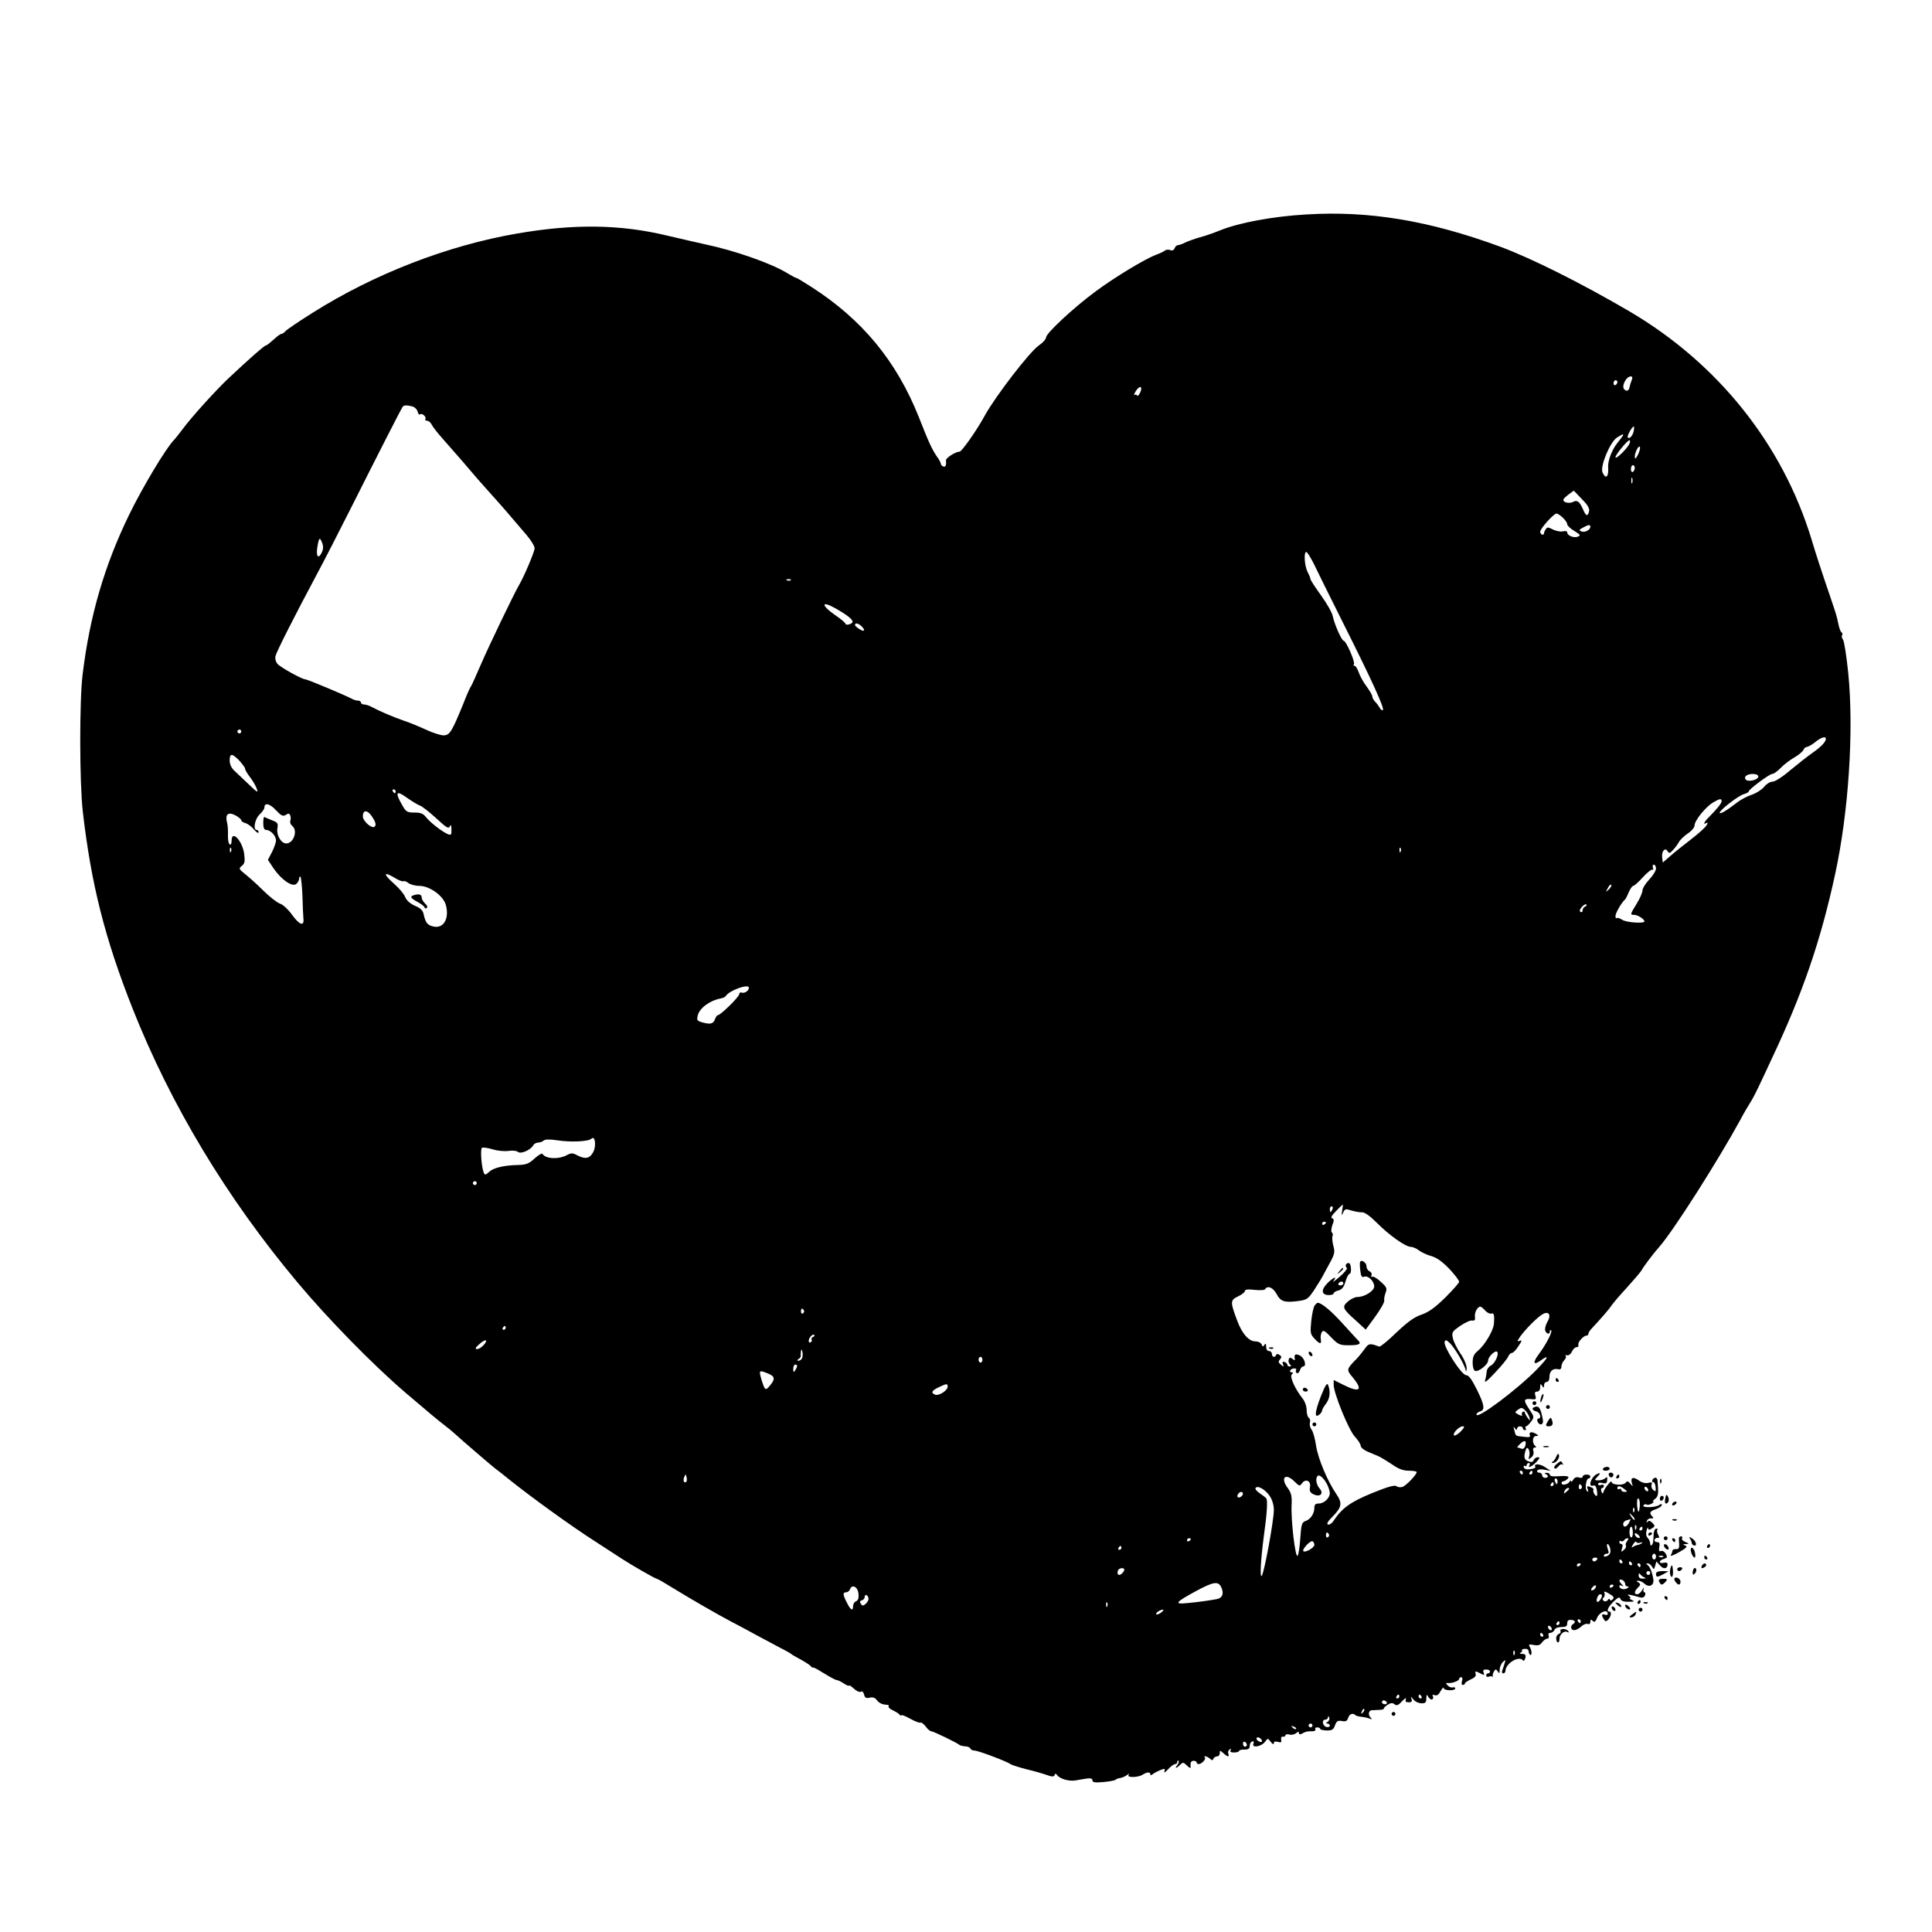 <?xml version="1.0" standalone="no"?>
<!DOCTYPE svg PUBLIC "-//W3C//DTD SVG 20010904//EN"
 "http://www.w3.org/TR/2001/REC-SVG-20010904/DTD/svg10.dtd">
<svg version="1.0" xmlns="http://www.w3.org/2000/svg"
 width="1001pt" height="1001pt" viewBox="0 0 1001 1001"
 preserveAspectRatio="xMidYMid meet">
<g transform="translate(0,1001) scale(0.1,-0.1)"
fill="#000000" stroke="none">
<path d="M6770 8899 c-175 -10 -351 -43 -447 -82 -32 -13 -80 -30 -108 -37
-27 -8 -61 -20 -75 -27 -14 -7 -30 -13 -36 -13 -7 0 -15 -7 -18 -16 -4 -10
-12 -14 -22 -10 -9 4 -22 3 -28 -2 -6 -5 -27 -15 -46 -22 -59 -22 -220 -120
-315 -191 -115 -85 -255 -216 -255 -237 -1 -10 -18 -29 -39 -43 -47 -33 -222
-260 -278 -361 -41 -76 -120 -188 -131 -188 -21 0 -72 -33 -71 -45 3 -25 -2
-36 -13 -32 -7 2 -13 8 -13 13 0 5 -9 23 -21 39 -25 37 -41 70 -93 203 -116
291 -293 506 -558 676 -39 25 -74 46 -77 46 -4 0 -23 10 -44 23 -82 51 -271
118 -428 151 -38 8 -126 29 -196 45 -244 59 -485 62 -779 11 -360 -62 -740
-209 -1060 -411 -70 -44 -132 -86 -139 -94 -7 -8 -17 -15 -22 -15 -5 0 -23
-13 -41 -30 -18 -16 -35 -30 -40 -30 -7 0 -87 -70 -192 -169 -65 -61 -193
-202 -240 -266 -17 -22 -36 -47 -44 -55 -42 -43 -162 -244 -231 -385 -128
-263 -205 -524 -242 -830 -17 -139 -16 -562 1 -710 43 -374 114 -656 257
-1018 198 -501 488 -983 855 -1421 158 -189 391 -427 559 -571 125 -107 169
-143 200 -167 19 -14 44 -35 56 -46 23 -22 193 -168 209 -180 6 -4 42 -32 80
-63 105 -84 316 -237 435 -313 58 -38 121 -78 140 -91 57 -37 176 -105 183
-105 4 0 37 -19 74 -42 109 -67 233 -138 308 -178 39 -20 102 -54 140 -75 39
-21 93 -50 120 -64 28 -14 52 -28 55 -31 3 -3 25 -16 50 -29 25 -14 48 -29 51
-34 3 -5 9 -8 13 -7 4 1 30 -14 59 -32 29 -18 57 -33 63 -33 6 0 22 -8 37 -18
15 -10 27 -14 27 -10 0 3 11 -4 24 -16 14 -13 30 -20 36 -16 7 4 14 -2 17 -15
4 -17 11 -20 29 -16 15 4 27 0 36 -11 12 -17 29 -25 55 -26 7 0 10 -4 7 -9 -3
-4 8 -13 23 -20 15 -7 31 -17 35 -23 4 -5 8 -6 8 -2 0 4 21 -4 46 -18 25 -14
49 -23 53 -20 5 2 17 -7 27 -20 10 -14 23 -25 29 -25 11 0 136 -61 145 -70 3
-3 16 -7 30 -8 14 0 26 -6 28 -12 2 -5 11 -10 21 -10 19 0 170 -57 186 -70 5
-4 42 -16 80 -26 39 -9 87 -23 107 -30 28 -10 38 -11 42 -1 3 9 6 9 13 0 13
-19 60 -33 93 -28 16 3 44 7 60 10 21 3 30 0 30 -9 0 -11 13 -13 58 -9 31 3
59 8 62 12 3 3 14 8 25 9 11 2 26 9 34 15 11 9 13 9 8 0 -9 -14 50 -13 73 2
22 14 40 15 40 3 0 -7 4 -7 13 0 7 6 25 15 39 21 24 9 26 8 21 -7 -4 -10 4 -5
19 11 14 15 30 27 37 27 6 0 11 5 11 12 0 6 3 8 6 5 4 -4 1 -13 -6 -22 -16
-20 -6 -19 14 1 15 14 17 14 32 0 17 -17 25 -20 23 -9 -3 20 2 30 16 30 8 0
15 -4 15 -9 0 -4 5 -8 11 -8 15 0 39 26 32 34 -12 12 13 6 26 -6 11 -10 14
-10 18 0 3 6 11 12 19 12 8 0 14 7 14 17 0 15 1 15 18 0 23 -21 33 -22 26 -3
-3 8 0 17 7 22 8 4 10 3 5 -4 -5 -8 2 -12 18 -12 14 0 26 4 26 8 0 4 12 8 27
7 21 0 28 5 28 19 0 11 6 21 13 23 8 3 10 -1 6 -12 -9 -23 41 -15 60 10 15 20
15 20 30 0 9 -12 15 -15 16 -7 0 9 7 11 21 7 16 -5 20 -3 17 12 -2 10 2 17 10
15 6 -1 12 2 12 7 0 5 9 7 20 4 11 -3 27 0 35 7 11 9 15 9 15 1 0 -8 6 -9 18
-2 19 10 23 11 53 11 11 0 17 5 14 10 -3 6 1 10 9 10 9 0 16 -3 16 -7 0 -5 15
-8 34 -9 27 0 35 4 43 27 8 22 15 26 36 22 19 -4 27 0 32 16 6 21 25 28 38 14
4 -3 17 -7 30 -8 12 -1 31 -5 42 -9 11 -5 16 -4 10 1 -19 16 -16 42 5 42 11 1
29 1 40 2 11 0 20 3 20 7 0 4 9 13 21 20 16 10 24 10 34 2 11 -9 20 -6 40 16
14 15 23 20 19 11 -4 -13 -1 -17 15 -17 15 0 19 5 14 18 -5 14 -3 13 10 -3 8
-11 27 -20 41 -20 21 -1 26 4 26 25 1 22 2 23 11 7 6 -9 15 -15 20 -12 5 4 6
11 3 17 -5 7 -1 9 9 5 12 -4 21 2 31 21 9 15 15 22 16 16 0 -14 60 -16 60 -2
0 5 -6 8 -13 5 -6 -2 -18 2 -26 10 -11 12 -11 14 0 13 21 -3 59 11 59 21 0 5
5 9 11 9 6 0 8 -9 4 -20 -4 -11 -2 -20 4 -20 6 0 11 3 11 8 0 4 14 13 31 21
19 8 28 18 25 27 -6 17 -1 17 26 3 18 -10 20 -9 15 5 -5 11 -1 16 13 16 11 0
20 -4 20 -10 0 -5 -4 -10 -10 -10 -5 0 -10 -5 -10 -11 0 -6 6 -9 14 -6 8 3 17
3 19 -1 2 -4 3 -2 1 4 -1 6 2 17 7 25 8 12 10 12 19 -1 8 -12 10 -11 10 8 0
13 7 31 16 40 15 15 16 14 9 -8 -4 -14 -10 -31 -12 -37 -3 -7 0 -13 6 -13 6 0
11 6 11 13 1 39 71 81 91 54 3 -5 9 1 12 12 4 16 0 21 -16 22 -12 0 -16 3 -9
6 6 2 10 8 8 12 -3 4 4 8 15 8 10 1 19 -4 19 -12 0 -8 4 -16 8 -19 11 -6 9 25
-3 43 -6 11 -2 13 22 8 22 -4 33 -1 43 14 8 10 20 19 27 19 7 0 10 7 7 15 -4
9 0 15 9 15 8 0 17 7 21 15 3 9 18 15 36 15 23 0 30 4 30 19 0 14 6 19 20 18
21 -1 26 -12 10 -22 -16 -10 -11 -33 7 -31 9 0 25 9 36 19 10 10 25 16 33 13
9 -3 14 1 14 11 0 13 3 14 12 5 9 -9 15 -5 24 18 13 29 54 44 54 19 0 -6 -7
-9 -15 -5 -17 6 -19 -2 -5 -24 7 -12 12 -12 21 -3 16 16 21 43 8 43 -18 0 -8
23 21 52 25 23 32 26 36 13 4 -10 19 -15 43 -14 29 0 32 2 16 9 -11 5 -15 9
-10 9 6 1 3 6 -5 12 -15 11 0 9 56 -7 14 -4 23 0 27 10 4 9 2 16 -3 16 -5 0
-7 8 -4 18 2 9 -1 7 -7 -6 -7 -12 -18 -22 -26 -22 -18 0 -16 15 4 35 14 14 14
18 2 26 -12 7 -12 9 0 9 8 0 22 -7 31 -15 25 -23 52 -9 46 24 -6 36 -18 65
-30 73 -8 5 -7 8 1 8 7 0 17 -8 22 -17 10 -16 11 -16 17 5 l6 22 19 -21 c18
-21 39 -18 39 6 0 8 -7 11 -20 8 -11 -3 -20 -1 -20 5 0 5 9 12 21 15 17 5 19
9 10 26 -6 11 -17 18 -25 15 -10 -4 -12 2 -9 20 4 20 1 26 -12 26 -9 0 -15 6
-12 13 2 6 10 11 16 9 9 -2 9 3 2 17 -6 10 -7 21 -4 25 3 3 1 6 -5 6 -7 0 -13
-12 -14 -27 -2 -47 -3 -51 -11 -59 -4 -4 -7 0 -7 9 0 8 -6 22 -13 29 -8 8 -10
22 -6 38 4 14 7 19 8 12 1 -9 5 -10 20 -1 17 11 17 13 2 29 -11 11 -19 13 -24
6 -5 -7 -7 -5 -4 4 2 8 12 14 22 13 12 -1 14 2 6 10 -18 18 -13 27 19 38 17 6
30 16 30 21 0 7 -4 7 -12 1 -18 -14 -91 -16 -83 -3 3 6 11 8 16 5 5 -4 17 -1
26 4 10 6 14 11 9 11 -6 0 -1 6 9 14 17 12 19 28 13 95 -1 11 -8 17 -15 14
-14 -6 -18 -23 -5 -23 4 0 9 -12 10 -26 2 -22 0 -24 -12 -14 -8 6 -12 19 -9
27 5 13 2 15 -17 10 -15 -4 -33 1 -51 14 -29 20 -43 13 -33 -18 5 -17 5 -17
-9 0 -12 14 -16 15 -25 4 -13 -15 -72 -11 -72 5 0 13 -35 -31 -42 -51 -3 -12
-6 -12 -11 2 -3 9 -2 17 3 17 6 0 10 5 10 11 0 6 -7 9 -15 5 -8 -3 -15 -1 -15
5 0 7 10 9 23 5 18 -4 23 -1 24 16 2 16 -1 18 -10 9 -6 -6 -22 -11 -35 -11
-21 0 -22 1 -8 16 21 21 20 27 -3 15 -29 -16 -44 -68 -17 -58 9 4 16 -4 19
-21 3 -15 3 -29 1 -32 -7 -6 -24 22 -18 31 2 4 -3 10 -12 13 -23 9 -24 8 -17
-12 4 -12 3 -14 -5 -7 -12 11 -4 65 9 65 5 0 9 5 9 10 0 6 -9 10 -20 10 -11 0
-20 -5 -20 -11 0 -6 -8 -8 -19 -4 -13 4 -23 0 -30 -12 -6 -10 -11 -13 -11 -8
0 6 -4 5 -8 -2 -9 -15 -40 -21 -41 -8 -1 6 3 10 8 10 6 0 16 6 22 12 15 15 0
18 -58 14 -18 -2 -33 2 -33 8 0 6 -8 11 -17 10 -11 0 -13 -3 -5 -6 17 -7 15
-20 -3 -20 -8 0 -15 6 -15 14 0 7 -7 13 -16 13 -8 0 -12 5 -9 11 4 6 20 8 38
4 l32 -6 -29 19 c-27 19 -62 20 -51 2 3 -4 -8 -10 -25 -12 -19 -3 -31 0 -35 9
-2 8 0 11 5 8 6 -3 10 -1 10 4 0 6 5 11 11 11 5 0 7 -4 4 -10 -12 -20 12 -9
35 15 18 19 20 25 8 25 -9 0 -18 -7 -22 -15 -4 -11 -11 -12 -28 -6 -22 8 -25
23 -12 61 8 23 25 -10 17 -35 -5 -18 -4 -18 11 -6 10 8 14 21 11 32 -4 12 -1
19 7 19 8 0 9 3 3 8 -18 13 -16 52 3 52 14 0 15 2 2 10 -22 14 -40 12 -34 -5
5 -11 -2 -13 -32 -9 -44 5 -40 2 -48 34 -6 19 -5 21 3 10 7 -10 11 -11 11 -2
0 6 7 12 15 12 8 0 15 -4 15 -10 0 -5 5 -10 11 -10 5 0 7 5 4 10 -3 6 -3 10 2
10 4 0 16 11 26 25 17 23 16 25 -8 61 -35 52 -33 60 18 54 15 -1 17 3 12 19
-5 15 -2 21 9 21 10 0 16 9 16 23 0 18 2 19 10 7 8 -13 10 -12 10 3 0 9 6 17
14 17 8 0 14 11 14 26 0 30 18 46 45 40 11 -3 17 2 17 14 0 10 7 25 15 33 8 8
11 18 7 22 -4 4 0 5 8 3 8 -2 19 7 25 20 5 12 16 22 23 22 8 0 12 5 10 12 -5
13 26 48 42 48 6 0 10 5 10 10 0 6 8 18 18 28 44 47 89 99 98 113 5 9 40 51
79 93 38 42 74 84 80 94 12 22 61 87 93 123 73 83 305 448 420 659 19 36 43
76 52 90 9 14 28 50 42 80 15 30 45 96 68 145 161 341 253 610 328 955 70 322
98 744 68 1044 -9 87 -21 164 -27 172 -6 7 -8 18 -5 23 4 5 2 12 -3 15 -5 3
-12 23 -16 43 -10 46 -9 43 -36 123 -57 167 -78 232 -103 315 -150 493 -484
911 -942 1181 -253 148 -511 277 -674 337 -365 134 -677 186 -1000 166z m1685
-856 c-4 -10 -10 -28 -12 -40 -3 -13 -10 -20 -19 -16 -17 6 -18 27 -2 53 16
25 43 27 33 3z m-75 -12 c0 -6 -4 -13 -10 -16 -5 -3 -10 1 -10 9 0 9 5 16 10
16 6 0 10 -4 10 -9z m-2473 -56 c-7 -13 -14 -20 -15 -15 -2 6 -8 7 -14 4 -5
-4 -2 5 7 20 21 32 37 25 22 -9z m-3770 -71 c11 -3 24 -15 27 -27 3 -12 8 -18
12 -14 10 9 35 -13 28 -24 -3 -5 1 -9 9 -9 8 0 18 -9 23 -19 5 -11 32 -46 61
-78 28 -32 73 -83 99 -113 68 -80 93 -109 149 -171 49 -54 102 -115 184 -212
23 -27 41 -57 41 -68 0 -17 -55 -147 -80 -189 -27 -46 -154 -311 -195 -405
-26 -60 -50 -114 -54 -120 -5 -5 -23 -46 -40 -90 -60 -147 -71 -165 -103 -165
-15 0 -56 13 -90 29 -35 16 -85 37 -113 46 -58 20 -128 50 -167 71 -14 8 -33
14 -42 14 -9 0 -16 5 -16 10 0 6 -7 10 -15 10 -8 0 -23 4 -33 10 -29 16 -229
100 -239 100 -18 0 -129 62 -145 80 -10 12 -14 29 -10 42 5 23 106 221 214
423 33 61 115 221 183 356 120 239 250 494 261 511 6 9 20 10 51 2z m6328
-126 c-5 -25 -22 -44 -31 -35 -6 6 21 57 31 57 2 0 2 -10 0 -22z m-55 -22 c0
-2 -13 -20 -30 -41 -29 -36 -50 -93 -48 -125 4 -51 -12 -66 -29 -28 -14 31 39
158 75 181 29 18 32 19 32 13z m33 -43 c-8 -24 -73 -87 -73 -72 0 13 61 87 72
88 4 1 5 -7 1 -16z m43 -60 c-11 -21 -15 -23 -16 -10 0 24 22 65 27 50 2 -6
-3 -24 -11 -40z m-16 -67 c0 -8 -4 -18 -10 -21 -5 -3 -10 3 -10 14 0 12 5 21
10 21 6 0 10 -6 10 -14z m-13 -78 c-3 -7 -5 -2 -5 12 0 14 2 19 5 13 2 -7 2
-19 0 -25z m-224 -148 c-7 -28 -16 -25 -32 13 -18 40 -30 48 -52 36 -18 -9
-49 -3 -49 11 0 5 12 17 27 28 l27 20 42 -44 c31 -31 41 -49 37 -64z m-136
-32 c13 -12 23 -27 23 -34 0 -7 16 -23 37 -35 32 -20 34 -23 17 -30 -21 -7
-54 6 -54 23 0 6 -9 8 -22 5 -11 -3 -34 1 -51 9 -25 13 -31 14 -38 2 -5 -7 -9
-16 -9 -20 0 -15 -20 -8 -20 7 0 16 69 93 84 94 6 1 20 -9 33 -21z m143 -47
c0 -16 -27 -31 -45 -25 -15 6 -15 9 6 20 28 16 39 17 39 5z m-6570 -86 c6 -17
5 -32 -4 -50 -18 -35 -30 -16 -21 35 8 46 12 49 25 15z m5135 -102 c15 -32 86
-175 157 -317 146 -291 212 -436 203 -445 -4 -3 -11 2 -16 11 -5 9 -16 24 -24
32 -8 8 -15 21 -15 28 0 7 -14 30 -30 52 -16 21 -34 54 -40 72 -7 19 -16 34
-21 34 -6 0 -8 4 -4 9 7 12 -41 121 -53 121 -10 0 -47 82 -57 128 -3 18 -31
66 -61 108 -30 41 -54 79 -54 83 0 5 -7 22 -15 37 -16 31 -21 104 -7 104 5 0
21 -26 37 -57z m-2708 -89 c-3 -3 -12 -4 -19 -1 -8 3 -5 6 6 6 11 1 17 -2 13
-5z m230 -145 c62 -35 94 -60 90 -72 -4 -12 -37 -19 -37 -8 0 4 -22 23 -50 42
-76 52 -78 80 -3 38z m138 -95 c9 -9 14 -18 11 -21 -6 -6 -46 20 -46 29 0 13
18 9 35 -8z m-3215 -544 c0 -5 -4 -10 -10 -10 -5 0 -10 5 -10 10 0 6 5 10 10
10 6 0 10 -4 10 -10z m8210 -38 c0 -16 -25 -42 -71 -74 -26 -18 -77 -59 -115
-90 -38 -33 -78 -58 -90 -58 -13 0 -32 -12 -43 -26 -11 -14 -40 -33 -63 -41
-24 -8 -59 -26 -78 -41 -54 -42 -90 -63 -90 -53 0 14 100 91 127 97 12 4 23 9
23 13 0 11 108 91 122 91 8 0 27 14 43 30 16 17 48 42 71 55 23 13 44 31 48
40 3 8 11 15 18 15 7 1 27 12 43 25 30 25 55 32 55 17z m-8220 -113 c16 -18
30 -36 30 -42 0 -6 11 -25 25 -43 14 -18 30 -45 35 -60 9 -24 4 -21 -41 22
-28 27 -62 59 -75 71 -15 14 -24 33 -24 53 0 38 12 38 50 -1z m7870 -83 c0
-16 -51 -29 -64 -16 -14 14 4 30 35 30 18 0 29 -5 29 -14z m-7060 -76 c0 -5
-2 -10 -4 -10 -3 0 -8 5 -11 10 -3 6 -1 10 4 10 6 0 11 -4 11 -10z m126 -74
c10 -3 46 -31 79 -61 63 -58 70 -62 78 -42 3 6 6 -2 6 -20 1 -27 -2 -31 -16
-26 -29 11 -92 60 -114 87 -16 21 -29 26 -62 26 -38 0 -44 4 -64 40 -38 66
-30 77 25 37 27 -19 57 -37 68 -41z m6744 23 c0 -11 -23 -39 -67 -84 -24 -23
-31 -41 -12 -29 8 4 8 1 1 -12 -6 -11 -43 -44 -82 -74 -39 -30 -88 -69 -108
-87 l-37 -32 -3 26 c-4 32 15 55 28 33 8 -13 12 -12 28 6 11 11 24 29 30 40 6
12 27 32 46 45 20 13 36 32 36 43 0 24 56 94 94 117 36 22 46 23 46 8z m-7439
-71 c13 9 18 8 23 -3 3 -8 3 -21 0 -28 -3 -8 2 -20 11 -27 29 -24 6 -90 -32
-90 -26 0 -51 42 -46 76 5 28 2 33 -28 44 -19 8 -36 15 -39 17 -4 2 -6 -12 -6
-32 0 -24 5 -35 15 -35 22 0 51 -30 51 -54 0 -12 -10 -39 -21 -61 l-21 -40 30
-45 c41 -59 96 -97 117 -80 8 7 15 19 15 28 0 8 3 12 7 9 3 -4 8 -49 10 -99 1
-51 4 -104 5 -117 5 -42 -20 -34 -57 17 -20 28 -48 55 -64 60 -15 5 -55 36
-87 68 -33 33 -76 71 -95 86 -32 26 -33 28 -16 42 15 12 17 22 12 63 -10 68
-65 126 -65 67 0 -15 -4 -23 -10 -19 -6 4 -10 25 -9 48 1 23 -1 53 -5 67 -10
41 6 55 43 36 17 -9 31 -21 31 -26 0 -5 10 -12 23 -15 12 -4 32 -19 44 -34 12
-14 22 -20 23 -13 0 6 -4 12 -10 12 -20 0 -10 57 15 80 14 13 25 29 25 36 0
27 27 21 59 -13 28 -30 37 -34 52 -25z m453 -19 c13 -22 15 -34 7 -42 -13 -13
-61 28 -61 53 0 39 28 34 54 -11z m-737 -171 c-3 -8 -6 -5 -6 6 -1 11 2 17 5
13 3 -3 4 -12 1 -19z m6060 0 c-3 -8 -6 -5 -6 6 -1 11 2 17 5 13 3 -3 4 -12 1
-19z m1323 -88 c0 -11 -16 -37 -35 -57 -19 -20 -35 -46 -35 -56 0 -11 -13 -42
-30 -69 -35 -57 -35 -58 -12 -58 18 -1 52 -22 52 -34 0 -12 -96 -6 -116 9 -12
8 -24 11 -28 8 -3 -3 -6 2 -6 11 0 16 33 72 50 86 3 3 12 20 19 38 8 17 18 32
23 32 5 0 28 20 50 45 22 24 45 42 49 39 5 -3 6 2 3 10 -3 9 -1 16 5 16 6 0
11 -9 11 -20z m-6532 -50 c18 -11 37 -18 41 -16 4 3 17 -1 27 -9 10 -8 36 -15
57 -15 53 0 124 -51 137 -99 19 -69 -11 -122 -62 -112 -33 7 -43 19 -53 64 -4
20 -16 32 -45 44 -25 11 -44 28 -51 46 -6 15 -31 45 -55 66 -61 54 -59 69 4
31z m6288 -58 c-18 -16 -18 -16 -6 6 6 13 14 21 18 18 3 -4 -2 -14 -12 -24z
m-123 -89 c-7 -3 -13 -11 -13 -19 0 -9 -5 -12 -11 -9 -7 5 -4 14 7 26 9 11 20
16 23 13 3 -4 0 -9 -6 -11z m-4333 -421 c0 -15 -22 -30 -36 -25 -8 3 -14 -1
-14 -8 0 -14 -97 -109 -111 -109 -4 0 -10 -9 -14 -19 -8 -25 -23 -30 -63 -19
-30 8 -33 12 -27 36 9 39 62 78 120 89 10 2 22 7 25 12 19 30 120 66 120 43z
m-808 -854 c-18 -31 -40 -35 -81 -14 -24 13 -32 13 -54 1 -44 -23 -110 -20
-127 7 -3 4 -21 -7 -40 -24 -29 -27 -44 -33 -85 -34 -75 -2 -128 -14 -151 -36
-19 -17 -22 -17 -28 -3 -12 32 -18 122 -9 128 5 3 30 0 56 -8 25 -8 62 -11 82
-8 19 3 41 1 48 -5 15 -13 66 9 80 34 4 8 16 14 25 14 10 0 23 5 28 10 7 7 30
8 70 2 69 -11 163 -7 178 8 20 20 27 -40 8 -72z m-602 -158 c0 -5 -4 -10 -10
-10 -5 0 -10 5 -10 10 0 6 5 10 10 10 6 0 10 -4 10 -10z m4484 -142 c-4 -28
-3 -29 5 -11 9 20 13 21 43 11 18 -5 43 -10 55 -9 14 0 41 -19 75 -53 63 -64
150 -126 177 -126 10 0 29 -8 42 -18 13 -10 42 -24 65 -30 28 -8 57 -29 93
-66 28 -30 51 -60 51 -67 0 -6 -33 -43 -73 -83 -53 -52 -87 -76 -124 -88 -37
-13 -71 -38 -129 -93 -43 -42 -83 -74 -88 -72 -48 18 -55 17 -73 -9 -10 -14
-29 -38 -43 -53 -55 -56 -55 -57 -21 -98 55 -66 36 -81 -49 -38 l-50 25 0 -25
c0 -44 79 -238 111 -270 16 -17 29 -38 29 -46 0 -8 15 -21 33 -29 17 -7 43
-18 57 -24 14 -6 46 -26 72 -43 34 -24 58 -33 87 -33 23 0 41 -3 41 -7 0 -14
-54 -70 -74 -77 -10 -3 -24 -2 -31 4 -9 7 -45 -3 -126 -36 -112 -46 -155 -77
-200 -144 -8 -13 -21 -21 -28 -19 -9 3 -2 16 21 39 50 50 54 71 23 117 -47 68
-96 186 -106 251 -5 35 -15 73 -23 84 -8 10 -12 27 -9 38 3 10 0 21 -6 24 -6
4 -11 22 -11 40 0 19 -9 45 -21 60 -40 51 -68 113 -56 125 8 8 8 11 -2 11 -7
0 -9 5 -6 10 3 6 13 10 21 10 8 0 13 -4 9 -9 -3 -5 -1 -12 4 -15 5 -4 12 3 16
14 3 11 11 20 16 20 21 0 8 45 -16 57 -25 11 -31 6 -26 -21 1 -5 -4 -4 -12 3
-12 9 -16 9 -20 -3 -3 -7 0 -19 6 -25 8 -8 8 -11 -1 -11 -7 0 -12 4 -12 9 0 5
-7 11 -14 14 -11 4 -13 1 -9 -11 6 -15 5 -15 -10 -3 -14 11 -15 17 -5 28 9 11
9 16 -3 23 -8 6 -15 6 -17 0 -6 -16 -22 -12 -22 5 0 8 -7 15 -15 15 -9 0 -15
9 -15 23 0 16 -3 18 -9 9 -7 -11 -9 -11 -14 2 -4 9 -18 16 -32 16 -35 0 -70
40 -95 108 -37 98 -36 105 4 125 20 9 36 22 36 28 0 8 15 10 50 6 27 -3 52 -2
55 4 13 20 41 8 59 -25 21 -40 41 -46 111 -37 46 6 52 10 83 56 18 28 39 61
46 75 7 14 25 46 39 72 22 41 24 53 15 84 -5 20 -7 42 -4 50 3 7 1 16 -4 19
-4 3 -3 19 3 37 10 25 9 32 -1 36 -9 2 -2 15 20 37 18 19 34 34 35 34 1 1 0
-14 -3 -31z m-50 7 c-4 -8 -8 -15 -10 -15 -2 0 -4 7 -4 15 0 8 4 15 10 15 5 0
7 -7 4 -15z m-34 -69 c0 -3 -4 -8 -10 -11 -5 -3 -10 -1 -10 4 0 6 5 11 10 11
6 0 10 -2 10 -4z m825 -456 c10 -12 25 -18 32 -16 13 6 17 -9 13 -54 -3 -35
-48 -110 -82 -138 -22 -18 -28 -32 -28 -62 0 -22 5 -40 13 -43 17 -6 67 33 67
53 0 20 37 56 47 46 11 -11 -11 -60 -32 -71 -11 -5 -21 -19 -22 -30 -1 -11 -4
-31 -8 -45 -6 -19 8 -8 53 40 34 36 64 73 67 83 4 9 12 17 18 17 7 0 22 16 34
35 19 28 20 33 6 28 -14 -6 -13 -2 4 23 28 38 82 93 111 112 35 23 52 1 29
-37 -9 -16 -14 -36 -11 -45 7 -19 24 -22 24 -4 0 6 3 8 7 5 7 -8 -27 -74 -64
-123 -33 -44 -29 -60 8 -34 50 36 42 17 -19 -46 -104 -106 -312 -261 -312
-233 0 6 8 13 18 16 27 7 24 32 -16 113 -27 54 -42 75 -56 75 -23 0 -120 150
-111 173 4 12 10 10 29 -9 25 -26 71 -104 79 -135 3 -14 5 -12 6 7 0 16 -13
49 -33 77 -18 27 -36 63 -39 81 -6 28 -2 33 38 61 25 17 53 30 62 28 14 -2 17
3 15 20 -3 22 13 52 28 52 4 0 15 -9 25 -20z m-3530 1 c3 -5 1 -12 -5 -16 -5
-3 -10 1 -10 9 0 18 6 21 15 7z m-1545 -91 c0 -5 -5 -10 -11 -10 -5 0 -7 5 -4
10 3 6 8 10 11 10 2 0 4 -4 4 -10z m1592 -47 c-6 -3 -10 -9 -7 -13 3 -5 1 -11
-5 -15 -5 -3 -10 0 -10 7 0 17 22 40 29 31 3 -3 0 -8 -7 -10z m-1707 -43 c-10
-11 -25 -20 -34 -20 -11 1 -8 8 13 26 32 29 48 24 21 -6z m1651 -66 c-3 -8
-11 -14 -18 -14 -10 0 -10 2 0 9 7 4 12 12 11 17 -1 5 0 16 1 24 2 11 4 10 7
-3 3 -10 2 -25 -1 -33z m934 -9 c0 -8 -4 -15 -10 -15 -5 0 -10 7 -10 15 0 8 5
15 10 15 6 0 10 -7 10 -15z m-960 -32 c0 -5 -5 -15 -10 -23 -8 -12 -10 -11
-10 8 0 12 5 22 10 22 6 0 10 -3 10 -7z m-147 -41 c32 -14 34 -28 6 -61 -23
-28 -26 -26 -44 32 -14 49 -13 50 38 29z m927 -67 c0 -19 -46 -49 -65 -41 -23
9 -18 21 18 38 42 20 47 21 47 3z m3014 -158 c5 -21 5 -21 -9 -3 -8 11 -15 24
-15 29 0 4 -5 5 -10 2 -6 -4 -7 -11 -4 -17 4 -5 -4 -4 -17 2 -22 12 -22 13 -4
26 16 12 21 12 36 -2 9 -8 19 -25 23 -37z m-356 -74 c-15 -15 -31 -24 -34 -20
-10 10 26 47 45 47 11 0 8 -7 -11 -27z m335 -74 c-4 -12 -11 -18 -20 -15 -8 3
-17 6 -21 6 -3 0 3 8 14 19 23 22 34 18 27 -10z m-13 -139 c0 -5 -2 -10 -4
-10 -3 0 -8 5 -11 10 -3 6 -1 10 4 10 6 0 11 -4 11 -10z m50 0 c0 -5 -5 -10
-11 -10 -5 0 -7 5 -4 10 3 6 8 10 11 10 2 0 4 -4 4 -10z m-4384 -47 c-11 -11
-19 6 -11 24 8 17 8 17 12 0 3 -10 2 -21 -1 -24z m3320 -14 c8 -16 14 -36 14
-45 0 -26 -30 -54 -57 -54 -17 0 -23 -6 -23 -21 0 -30 -18 -59 -44 -69 -21 -7
-24 -17 -29 -90 -3 -45 -9 -86 -14 -91 -12 -12 -35 185 -31 263 2 46 -1 62
-20 88 -40 54 -12 81 35 34 25 -25 27 -25 39 -9 19 26 48 12 41 -21 -3 -20 1
-28 20 -37 34 -15 53 5 30 31 -17 19 -23 53 -10 65 9 9 32 -11 49 -44z m1194
16 c0 -8 -2 -15 -4 -15 -2 0 -6 7 -10 15 -3 8 -1 15 4 15 6 0 10 -7 10 -15z
m-20 -15 c0 -5 -5 -10 -11 -10 -5 0 -7 5 -4 10 3 6 8 10 11 10 2 0 4 -4 4 -10z
m145 -9 c3 -5 1 -12 -5 -16 -5 -3 -10 1 -10 9 0 18 6 21 15 7z m-1617 -51 c14
-21 22 -48 22 -74 0 -53 -50 -328 -63 -341 -10 -11 -5 84 11 205 16 113 21
186 13 196 -3 5 -19 17 -34 27 -15 10 -25 22 -22 27 10 16 49 -6 73 -40z
m1838 35 c17 -13 17 -14 2 -15 -10 0 -18 5 -18 11 0 5 -4 7 -10 4 -5 -3 -10
-1 -10 4 0 15 13 14 36 -4z m124 -6 c0 -6 -4 -7 -10 -4 -5 3 -10 11 -10 16 0
6 5 7 10 4 6 -3 10 -11 10 -16z m-410 7 c0 -2 -7 -9 -15 -16 -13 -11 -14 -10
-9 4 5 14 24 23 24 12z m-1690 -25 c0 -12 -20 -25 -27 -18 -7 7 6 27 18 27 5
0 9 -4 9 -9z m2056 -60 c-2 -45 -11 -44 -14 1 -1 22 1 37 7 34 5 -3 8 -19 7
-35z m-29 -33 c-3 -8 -6 -5 -6 6 -1 11 2 17 5 13 3 -3 4 -12 1 -19z m2 -42
c-3 -3 -11 5 -18 17 -13 21 -12 21 5 5 10 -10 16 -20 13 -22z m-29 -16 c-12
-23 -30 -27 -30 -6 0 8 8 17 18 19 9 3 18 5 20 6 1 0 -2 -8 -8 -19z m37 -32
c-3 -8 -6 -5 -6 6 -1 11 2 17 5 13 3 -3 4 -12 1 -19z m-17 -19 c0 -17 -4 -28
-10 -24 -11 7 -9 55 2 55 4 0 8 -14 8 -31z m50 21 c0 -5 -5 -10 -11 -10 -5 0
-7 5 -4 10 3 6 8 10 11 10 2 0 4 -4 4 -10z m-1625 -29 c3 -5 1 -12 -5 -16 -5
-3 -10 1 -10 9 0 18 6 21 15 7z m1611 -18 c-7 -7 -26 7 -26 19 0 6 6 6 15 -2
9 -7 13 -15 11 -17z m-2326 -7 c0 -3 -4 -8 -10 -11 -5 -3 -10 -1 -10 4 0 6 5
11 10 11 6 0 10 -2 10 -4z m2260 -11 c-6 -8 -9 -18 -6 -23 3 -6 -2 -16 -11
-23 -14 -12 -15 -11 -9 9 5 13 3 22 -3 22 -6 0 -11 5 -11 11 0 5 4 8 9 4 5 -3
12 -1 16 5 3 5 11 10 17 10 7 0 6 -5 -2 -15z m-1620 -19 c0 -15 -47 -42 -57
-33 -9 9 37 58 48 51 5 -3 9 -11 9 -18z m1688 11 c9 3 14 3 10 -1 -3 -4 -12
-8 -20 -10 -7 -1 -19 -5 -26 -10 -11 -7 -11 -4 0 13 7 12 14 17 16 12 2 -6 11
-7 20 -4z m-155 -32 c3 -18 -1 -29 -14 -36 -13 -6 -19 -6 -19 1 0 5 7 10 15
10 11 0 12 5 5 25 -5 14 -6 25 -1 25 5 0 11 -11 14 -25z m-2533 5 c0 -5 -5
-10 -11 -10 -5 0 -7 5 -4 10 3 6 8 10 11 10 2 0 4 -4 4 -10z m2770 -45 c0 -8
-4 -15 -10 -15 -5 0 -10 7 -10 15 0 8 5 15 10 15 6 0 10 -7 10 -15z m37 -1
c-3 -3 -12 -4 -19 -1 -8 3 -5 6 6 6 11 1 17 -2 13 -5z m-342 -14 c-3 -5 -10
-10 -16 -10 -5 0 -9 5 -9 10 0 6 7 10 16 10 8 0 12 -4 9 -10z m130 -10 c3 -5
1 -10 -4 -10 -6 0 -11 5 -11 10 0 6 2 10 4 10 3 0 8 -4 11 -10z m50 -10 c3 -5
1 -10 -4 -10 -6 0 -11 5 -11 10 0 6 2 10 4 10 3 0 8 -4 11 -10z m-265 -4 c0
-3 -4 -8 -10 -11 -5 -3 -10 -1 -10 4 0 6 5 11 10 11 6 0 10 -2 10 -4z m310 -6
c0 -5 -2 -10 -4 -10 -3 0 -8 5 -11 10 -3 6 -1 10 4 10 6 0 11 -4 11 -10z
m-2681 -36 c-6 -8 -15 -14 -20 -14 -14 0 -11 28 4 33 20 7 29 -4 16 -19z
m2731 -4 c0 -5 -4 -10 -10 -10 -5 0 -10 5 -10 10 0 6 5 10 10 10 6 0 10 -4 10
-10z m-30 -23 c10 -4 8 -6 -7 -6 -16 -1 -23 5 -23 17 0 10 3 13 8 6 4 -6 14
-14 22 -17z m-100 -33 c0 -8 6 -14 13 -14 8 0 8 -3 -2 -9 -16 -10 -41 -4 -41
11 0 5 6 6 13 2 10 -6 10 -4 0 7 -18 18 -16 30 2 23 8 -4 15 -12 15 -20z
m-2092 -19 c14 -31 6 -54 -22 -60 -37 -7 -99 -16 -156 -21 -69 -7 -61 4 48 63
91 49 115 52 130 18z m1937 -4 c-3 -6 -11 -11 -17 -11 -6 0 -6 6 2 15 14 17
26 13 15 -4z m95 15 c0 -3 -4 -8 -10 -11 -5 -3 -10 -1 -10 4 0 6 5 11 10 11 6
0 10 -2 10 -4z m-3912 -44 c2 -22 -2 -34 -12 -38 -9 -3 -16 -15 -16 -25 0 -29
-13 -22 -32 17 -22 42 -22 54 -4 54 8 0 17 7 20 16 11 28 41 12 44 -24z m3908
-28 c-7 -7 -12 -8 -15 -2 -2 6 -6 5 -11 -2 -4 -7 -13 -9 -20 -5 -8 5 -8 11 -2
17 6 6 8 17 5 24 -4 11 2 10 24 -3 23 -13 28 -20 19 -29z m-3856 2 c0 -8 -7
-19 -16 -27 -13 -10 -17 -10 -24 2 -7 9 -5 15 5 17 8 2 15 10 15 18 0 8 5 12
10 9 6 -3 10 -12 10 -19z m3800 17 c0 -14 -19 -38 -25 -32 -8 8 5 39 16 39 5
0 9 -3 9 -7z m-2563 -55 c-3 -8 -6 -5 -6 6 -1 11 2 17 5 13 3 -3 4 -12 1 -19z
m279 -33 c-11 -8 -22 -12 -25 -9 -6 6 19 24 34 24 6 -1 1 -7 -9 -15z m2174
-45 c0 -5 -2 -10 -4 -10 -3 0 -8 5 -11 10 -3 6 -1 10 4 10 6 0 11 -4 11 -10z
m-110 -10 c0 -5 -5 -10 -11 -10 -5 0 -7 5 -4 10 3 6 8 10 11 10 2 0 4 -4 4
-10z m-40 -31 c0 -6 -4 -7 -10 -4 -5 3 -10 11 -10 16 0 6 5 7 10 4 6 -3 10
-11 10 -16z m-45 -29 c3 -5 1 -10 -4 -10 -6 0 -11 5 -11 10 0 6 2 10 4 10 3 0
8 -4 11 -10z m-148 -102 c-3 -8 -6 -5 -6 6 -1 11 2 17 5 13 3 -3 4 -12 1 -19z
m-597 -218 c0 -5 -5 -10 -11 -10 -5 0 -7 5 -4 10 3 6 8 10 11 10 2 0 4 -4 4
-10z m115 0 c3 -5 1 -10 -4 -10 -6 0 -11 5 -11 10 0 6 2 10 4 10 3 0 8 -4 11
-10z m-180 -30 c3 -5 -1 -10 -9 -10 -9 0 -16 5 -16 10 0 6 4 10 9 10 6 0 13
-4 16 -10z m-124 -53 c-10 -9 -11 -8 -5 6 3 10 9 15 12 12 3 -3 0 -11 -7 -18z
m-182 -48 c-10 -6 -11 -9 -1 -9 6 0 12 -5 12 -11 0 -6 -7 -9 -17 -7 -20 4 -27
38 -7 38 8 0 14 6 15 13 0 8 2 8 6 -2 3 -7 -1 -17 -8 -22z m-79 -19 c0 -5 -4
-10 -10 -10 -5 0 -10 5 -10 10 0 6 5 10 10 10 6 0 10 -4 10 -10z m-85 -18 c-3
-3 -11 0 -18 7 -9 10 -8 11 6 5 10 -3 15 -9 12 -12z m-177 -60 c2 -7 -2 -10
-12 -6 -9 3 -16 11 -16 16 0 13 23 5 28 -10z m-78 -23 c0 -5 -4 -9 -10 -9 -5
0 -10 7 -10 16 0 8 5 12 10 9 6 -3 10 -10 10 -16z"/>
<path d="M2148 5373 c-27 -7 -22 -16 17 -37 19 -11 35 -23 35 -28 0 -5 5 -6
10 -3 7 4 4 13 -7 23 -10 10 -18 23 -18 31 0 16 -12 21 -37 14z"/>
<path d="M7047 3472 c-2 -4 -2 -24 1 -45 3 -29 8 -37 20 -32 20 8 52 -23 52
-50 0 -24 -50 -55 -88 -55 -12 0 -33 -10 -48 -23 -32 -28 -29 -37 42 -100 l50
-46 49 67 c27 37 48 74 47 83 -2 9 2 27 7 41 9 23 5 30 -25 57 -19 18 -39 29
-44 26 -5 -3 -7 0 -4 8 3 8 -2 17 -10 20 -9 4 -16 15 -16 26 0 19 -26 37 -33
23z"/>
<path d="M6974 3459 c-3 -6 -2 -14 4 -18 5 -3 -11 -24 -37 -46 -25 -22 -40
-32 -32 -22 22 28 -2 19 -33 -13 -33 -34 -29 -60 9 -60 14 0 25 4 25 9 0 5 11
12 25 15 18 5 28 17 36 46 7 22 16 40 21 40 11 0 10 47 -1 55 -5 3 -13 0 -17
-6z m-14 -99 c0 -5 -7 -10 -16 -10 -8 0 -12 5 -9 10 3 6 10 10 16 10 5 0 9 -4
9 -10z"/>
<path d="M6939 3423 c-13 -16 -12 -17 4 -4 16 13 21 21 13 21 -2 0 -10 -8 -17
-17z"/>
<path d="M6812 3247 c-6 -7 -14 -43 -18 -80 -6 -62 -5 -70 16 -92 29 -31 38
-32 33 -2 -2 12 1 28 6 36 7 11 17 5 48 -28 36 -37 44 -41 90 -41 55 0 68 6
50 25 -7 6 -43 47 -82 89 -59 65 -108 106 -128 106 -3 0 -9 -6 -15 -13z"/>
<path d="M6578 3023 c7 -3 16 -2 19 1 4 3 -2 6 -13 5 -11 0 -14 -3 -6 -6z"/>
<path d="M6780 3001 c0 -5 5 -13 10 -16 6 -3 10 -2 10 4 0 5 -4 13 -10 16 -5
3 -10 2 -10 -4z"/>
<path d="M6843 2774 c-31 -80 -34 -115 -7 -93 8 6 14 16 14 21 0 5 9 21 20 35
20 26 25 63 11 97 -5 14 -14 0 -38 -60z"/>
<path d="M6750 2810 c0 -5 7 -10 16 -10 8 0 12 5 9 10 -3 6 -10 10 -16 10 -5
0 -9 -4 -9 -10z"/>
<path d="M6800 2630 c0 -5 5 -10 10 -10 6 0 10 5 10 10 0 6 -4 10 -10 10 -5 0
-10 -4 -10 -10z"/>
<path d="M8060 2860 c0 -5 5 -10 11 -10 5 0 7 5 4 10 -3 6 -8 10 -11 10 -2 0
-4 -4 -4 -10z"/>
<path d="M7986 2775 c-3 -9 -6 -22 -5 -28 0 -7 5 -1 10 12 5 13 8 26 5 28 -2
2 -6 -3 -10 -12z"/>
<path d="M7940 2740 c0 -5 5 -10 10 -10 6 0 10 5 10 10 0 6 -4 10 -10 10 -5 0
-10 -4 -10 -10z"/>
<path d="M7958 2722 c-24 -5 -23 -18 2 -25 20 -5 29 -37 10 -37 -5 0 -7 -7 -4
-15 10 -24 33 -18 28 8 -10 56 -19 72 -36 69z"/>
<path d="M8010 2720 c0 -5 5 -10 10 -10 6 0 10 5 10 10 0 6 -4 10 -10 10 -5 0
-10 -4 -10 -10z"/>
<path d="M8022 2650 c-16 -25 -15 -30 2 -30 19 0 25 11 17 32 -6 17 -7 16 -19
-2z"/>
<path d="M7998 2513 c6 -2 18 -2 25 0 6 3 1 5 -13 5 -14 0 -19 -2 -12 -5z"/>
<path d="M8064 2465 c-4 -11 -12 -23 -18 -27 -8 -5 -8 -8 0 -8 17 0 37 27 31
42 -3 9 -7 6 -13 -7z"/>
<path d="M8066 2425 c-11 -8 -16 -18 -12 -22 4 -5 13 0 20 9 7 10 17 14 21 10
5 -4 5 -1 1 6 -9 15 -7 15 -30 -3z"/>
<path d="M8305 2400 c-3 -5 3 -10 14 -10 12 0 21 5 21 10 0 6 -6 10 -14 10 -8
0 -18 -4 -21 -10z"/>
<path d="M8336 2365 c4 -8 10 -12 15 -9 14 8 10 24 -6 24 -9 0 -12 -6 -9 -15z"/>
<path d="M8375 2360 c-3 -5 -1 -10 4 -10 6 0 11 5 11 10 0 6 -2 10 -4 10 -3 0
-8 -4 -11 -10z"/>
<path d="M8601 2334 c0 -11 3 -14 6 -6 3 7 2 16 -1 19 -3 4 -6 -2 -5 -13z"/>
<path d="M8628 2246 c-3 -14 -2 -26 3 -26 14 0 20 20 11 36 -8 14 -10 12 -14
-10z"/>
<path d="M8600 2244 c0 -8 5 -12 10 -9 6 3 10 10 10 16 0 5 -4 9 -10 9 -5 0
-10 -7 -10 -16z"/>
<path d="M8665 2220 c-3 -5 -2 -10 4 -10 5 0 13 5 16 10 3 6 2 10 -4 10 -5 0
-13 -4 -16 -10z"/>
<path d="M8668 2133 c7 -3 16 -2 19 1 4 3 -2 6 -13 5 -11 0 -14 -3 -6 -6z"/>
<path d="M8540 2059 c0 -5 5 -7 10 -4 6 3 10 8 10 11 0 2 -4 4 -10 4 -5 0 -10
-5 -10 -11z"/>
<path d="M8620 2040 c0 -5 5 -10 10 -10 6 0 10 5 10 10 0 6 -4 10 -10 10 -5 0
-10 -4 -10 -10z"/>
<path d="M8699 2043 c-1 -5 0 -20 1 -34 1 -20 -3 -27 -17 -25 -9 0 -18 -3 -18
-9 0 -5 -4 -16 -9 -23 -4 -7 15 0 42 15 39 22 47 30 34 35 -15 6 -14 7 3 8 18
1 18 2 -3 11 -13 5 -20 13 -17 19 3 5 1 10 -4 10 -6 0 -11 -3 -12 -7z"/>
<path d="M8756 2038 c5 -7 9 -17 9 -22 0 -5 5 -11 11 -13 19 -6 12 24 -9 36
-15 10 -18 10 -11 -1z"/>
<path d="M8665 2030 c3 -5 8 -10 11 -10 2 0 4 5 4 10 0 6 -5 10 -11 10 -5 0
-7 -4 -4 -10z"/>
<path d="M8622 1998 c2 -6 10 -14 16 -16 7 -2 10 2 6 12 -7 18 -28 22 -22 4z"/>
<path d="M8845 2000 c-3 -5 -1 -10 4 -10 6 0 11 5 11 10 0 6 -2 10 -4 10 -3 0
-8 -4 -11 -10z"/>
<path d="M8760 1981 c0 -16 12 -41 20 -41 4 0 5 11 2 25 -4 23 -22 36 -22 16z"/>
<path d="M8830 1940 c0 -5 5 -10 11 -10 5 0 7 5 4 10 -3 6 -8 10 -11 10 -2 0
-4 -4 -4 -10z"/>
<path d="M8817 1896 c-4 -10 -1 -13 9 -9 7 3 14 9 14 14 0 14 -17 10 -23 -5z"/>
<path d="M8656 1888 c-7 -21 -3 -48 6 -48 4 0 7 14 6 30 -2 32 -6 38 -12 18z"/>
<path d="M8690 1880 c0 -5 4 -10 9 -10 6 0 13 5 16 10 3 6 -1 10 -9 10 -9 0
-16 -4 -16 -10z"/>
<path d="M8777 1884 c-4 -4 -7 -14 -7 -23 0 -11 3 -12 11 -4 6 6 10 16 7 23
-2 6 -7 8 -11 4z"/>
<path d="M8580 1855 c0 -18 8 -18 40 0 l25 14 -32 1 c-23 0 -33 -5 -33 -15z"/>
<path d="M8676 1833 c-6 -7 12 -33 24 -33 3 0 7 7 7 15 0 15 -21 28 -31 18z"/>
<path d="M8596 1815 c4 -8 10 -15 14 -15 4 0 13 7 20 15 11 13 8 15 -13 15
-19 0 -25 -4 -21 -15z"/>
<path d="M8625 1730 c3 -5 8 -10 11 -10 2 0 4 5 4 10 0 6 -5 10 -11 10 -5 0
-7 -4 -4 -10z"/>
<path d="M8485 1710 c-3 -5 -1 -10 4 -10 6 0 11 5 11 10 0 6 -2 10 -4 10 -3 0
-8 -4 -11 -10z"/>
<path d="M8370 1706 c0 -2 7 -9 15 -16 9 -7 15 -8 15 -2 0 5 -7 12 -15 16 -8
3 -15 4 -15 2z"/>
<path d="M8518 1703 c7 -3 16 -2 19 1 4 3 -2 6 -13 5 -11 0 -14 -3 -6 -6z"/>
<path d="M8420 1692 c0 -12 19 -26 26 -19 2 2 -2 10 -11 17 -9 8 -15 8 -15 2z"/>
<path d="M8350 1681 c0 -5 5 -13 10 -16 6 -3 10 -2 10 4 0 5 -4 13 -10 16 -5
3 -10 2 -10 -4z"/>
<path d="M8490 1670 c0 -5 5 -10 10 -10 6 0 10 5 10 10 0 6 -4 10 -10 10 -5 0
-10 -4 -10 -10z"/>
<path d="M8456 1645 c-16 -12 -17 -15 -4 -15 9 0 18 7 22 15 7 18 6 18 -18 0z"/>
<path d="M8085 1560 c3 -6 0 -13 -9 -16 -8 -3 -14 -14 -13 -25 2 -25 17 -25
17 0 0 23 25 45 41 35 8 -4 9 -3 5 4 -4 7 -16 12 -27 12 -11 0 -17 -5 -14 -10z"/>
<path d="M7210 1130 c0 -5 5 -10 10 -10 6 0 10 5 10 10 0 6 -4 10 -10 10 -5 0
-10 -4 -10 -10z"/>
</g>
</svg>
